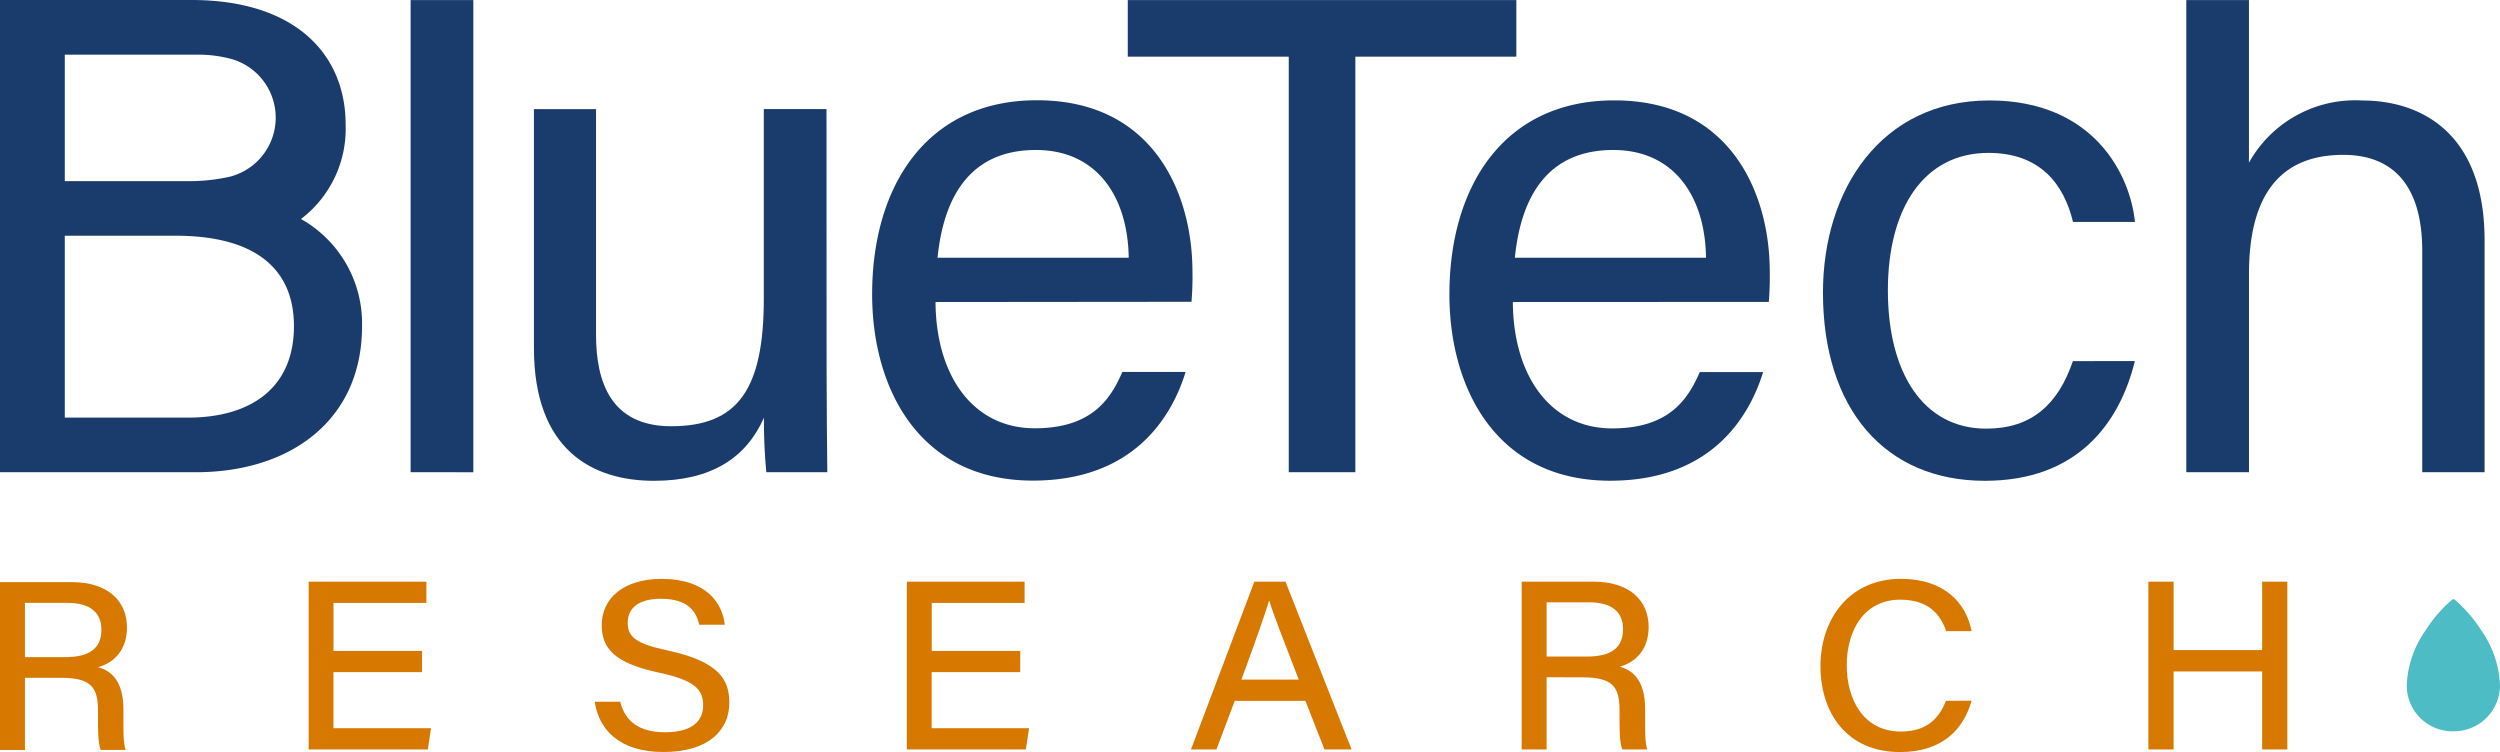 <?xml version="1.0" encoding="UTF-8" standalone="no"?>
<svg
   xmlns:dc="http://purl.org/dc/elements/1.1/"
   xmlns:cc="http://creativecommons.org/ns#"
   xmlns:rdf="http://www.w3.org/1999/02/22-rdf-syntax-ns#"
   xmlns:svg="http://www.w3.org/2000/svg"
   xmlns="http://www.w3.org/2000/svg"
   height="186.87"
   width="621.2"
   id="svg933"
   version="1.1"
   viewBox="0 0 621.2 186.87">
  <defs
     id="defs905">
    <style
       id="style903">.cls-1{fill:#1a3c6c;}.cls-2{fill:#4dbcc5;}.cls-3{fill:#d77900;}</style>
  </defs>
  <g
     transform="translate(-109.9,-159.58)"
     data-name="Layer 1"
     id="Layer_1">
    <path
       style="fill:#1a3c6c"
       d="M 211.93,276.92 V 159.6 h 15.58 v 117.32 z"
       class="cls-1"
       data-name="Path 100-2"
       id="Path_100-2" />
    <path
       style="fill:#1a3c6c"
       d="m 315.29,250.62 c 0,8.78 0.12,21 0.18,26.29 h -15.16 c -0.42,-4.49 -0.62,-9 -0.59,-13.53 -4.41,10 -13.13,15.67 -27.33,15.67 -15.21,0 -29.82,-7.56 -29.82,-33 V 186.7 H 258 v 56 c 0,11.86 3.72,22.79 18.69,22.79 16.59,0 23,-9.2 23,-31.74 v -47.07 h 15.58 z"
       class="cls-1"
       data-name="Path 101-2"
       id="Path_101-2" />
    <path
       style="fill:#1a3c6c"
       d="M 342.36,234.63 C 342.47,253 351.71,266 367,266 c 14.27,0 18.9,-7.36 21.78,-14 h 15.72 c -3.54,11.55 -13.22,27 -37.95,27 -28.38,0 -39.94,-23.06 -39.94,-46.29 0,-26.86 13.51,-48.22 40.94,-48.22 29.11,0 38.65,23.35 38.65,42.6 a 71.71,71.71 0 0 1 -0.24,7.48 z m 48,-11 c -0.18,-14.84 -7.65,-26.78 -23.07,-26.78 -15.87,0 -22.85,11 -24.43,26.78 z"
       class="cls-1"
       data-name="Path 102-2"
       id="Path_102-2" />
    <path
       style="fill:#1a3c6c"
       d="m 430.13,173.66 h -40 V 159.6 h 96.55 v 14.06 h -40 v 103.25 h -16.55 z"
       class="cls-1"
       data-name="Path 103-2"
       id="Path_103-2" />
    <path
       style="fill:#1a3c6c"
       d="m 485.81,234.63 c 0.11,18.36 9.35,31.4 24.67,31.4 14.27,0 18.89,-7.36 21.78,-14 H 548 c -3.55,11.55 -13.23,27 -38,27 -28.37,0 -39.95,-23.06 -39.95,-46.29 0,-26.86 13.52,-48.22 40.95,-48.22 29.11,0 38.65,23.35 38.65,42.6 a 74.71,74.71 0 0 1 -0.24,7.48 z m 48,-11 c -0.18,-14.84 -7.64,-26.78 -23.07,-26.78 -15.87,0 -22.85,11 -24.43,26.78 z"
       class="cls-1"
       data-name="Path 104-2"
       id="Path_104-2" />
    <path
       style="fill:#1a3c6c"
       d="m 640.37,249.3 c -3.82,15.54 -14.33,29.75 -37.27,29.75 -24.83,0 -40.23,-17.87 -40.23,-46.77 0,-25.52 14.43,-47.74 41.36,-47.74 26,0 35,18.54 36.16,30.18 H 625 c -2.22,-9.19 -8,-17.15 -21,-17.15 -16,0 -25,13.69 -25,34.16 0,20.47 8.77,34.36 24.43,34.36 11.29,0 17.86,-6 21.54,-16.78 z"
       class="cls-1"
       data-name="Path 105-2"
       id="Path_105-2" />
    <path
       style="fill:#1a3c6c"
       d="M 668.72,159.6 V 200 a 30.23,30.23 0 0 1 28.16,-15.45 c 14.46,0 30.39,7.92 30.39,34.77 v 57.6 h -15.49 v -55 c 0,-15.35 -6.5,-23.86 -19.64,-23.86 -16.24,0 -23.41,10.73 -23.41,29.53 v 49.33 H 653.15 V 159.6 Z"
       class="cls-1"
       data-name="Path 106-2"
       id="Path_106-2" />
    <path
       style="fill:#1a3c6c"
       d="m 184.69,214 a 28.17,28.17 0 0 0 11.09,-23.5 c 0,-17.15 -12.18,-30.92 -38.35,-30.92 H 109.9 v 117.34 h 48.67 c 23.48,0 41.29,-12.93 41.29,-36.27 A 29.77,29.77 0 0 0 184.69,214 Z M 126,173.16 h 32.87 a 31.81,31.81 0 0 1 8.58,1.09 15.15,15.15 0 0 1 -0.3,29.2 45.79,45.79 0 0 1 -10.82,1.14 H 126 Z m 30.59,90.19 H 126 v -45.2 h 27.44 c 20.87,0 29.5,9 29.5,22.47 0,15.43 -10.8,22.73 -26.35,22.73 z"
       class="cls-1"
       data-name="Path 107-2"
       id="Path_107-2" />
    <path
       style="fill:#4dbcc5"
       d="m 726.47,316.25 a 34.19,34.19 0 0 0 -6.57,-7.62 0.56,0.56 0 0 0 -0.75,0 33.67,33.67 0 0 0 -6.56,7.62 25.23,25.23 0 0 0 -4.65,13.48 V 330 a 11.13,11.13 0 0 0 0.79,4.11 11.34,11.34 0 0 0 10.78,7.18 11.45,11.45 0 0 0 11.59,-11.29 25.38,25.38 0 0 0 -4.63,-13.75 z"
       class="cls-2"
       data-name="Icon ionic-ios-water 1 2"
       id="Icon_ionic-ios-water_1_2" />
    <path
       style="fill:#d77900"
       id="path916"
       d="m 116.1,328 v 17.94 h -6.2 v -41.71 h 17.89 c 8.68,0 13.66,4.49 13.66,11.27 0,5.34 -2.95,8.67 -7.16,9.86 3,0.84 6.28,3.16 6.28,10.45 v 1.85 c 0,2.95 -0.08,6.48 0.54,8.26 h -6.18 c -0.72,-1.81 -0.68,-5 -0.68,-8.85 v -1 c 0,-5.75 -1.81,-8.06 -9.08,-8.06 z m 0,-5.14 h 10 c 6.18,0 9,-2.27 9,-6.84 0,-4.29 -2.87,-6.64 -8.52,-6.64 H 116.1 Z"
       class="cls-3" />
    <path
       style="fill:#d77900"
       id="path918"
       d="m 214.76,326.6 h -22 v 13.93 H 217 l -0.79,5.27 H 186.6 v -41.69 h 29.25 v 5.28 h -23.08 v 11.94 h 22 z"
       class="cls-3" />
    <path
       style="fill:#d77900"
       id="path920"
       d="m 264,333.94 c 1.22,4.8 4.61,7.59 11.18,7.59 6.81,0 9.44,-2.9 9.44,-6.66 0,-4 -2.11,-6.26 -11,-8.15 -11,-2.35 -14.2,-6 -14.2,-11.8 0,-6.75 5.53,-11.5 14.86,-11.5 11.32,0 15.18,6.24 15.71,11.39 h -6.35 c -0.73,-3.26 -2.75,-6.45 -9.56,-6.45 -5.17,0 -8.21,2.1 -8.21,5.94 0,3.58 2.08,5.24 9.95,6.91 13,2.8 15.3,7.44 15.3,13 0,6.82 -5.19,12.23 -16.35,12.23 -11,0 -16.06,-5.57 -17.1,-12.5 z"
       class="cls-3" />
    <path
       style="fill:#d77900"
       id="path922"
       d="m 363.4,326.6 h -22 v 13.93 h 24.21 l -0.8,5.27 h -29.57 v -41.69 h 29.25 v 5.28 h -23.07 v 11.94 h 22 z"
       class="cls-3" />
    <path
       style="fill:#d77900"
       id="path924"
       d="m 416.71,333.74 -4.55,12.06 h -6.32 l 15.74,-41.69 h 7.74 l 16.42,41.69 H 439 l -4.73,-12.06 z m 15.9,-5.29 C 428.43,317.64 426.23,312 425.3,308.86 h -0.06 c -1,3.35 -3.47,10.32 -6.86,19.59 z"
       class="cls-3" />
    <path
       style="fill:#d77900"
       id="path926"
       d="M 494.2,327.86 V 345.8 H 488 v -41.69 h 17.9 c 8.68,0 13.65,4.49 13.65,11.27 0,5.34 -2.94,8.66 -7.16,9.86 3,0.84 6.29,3.16 6.29,10.45 v 1.85 c 0,2.95 -0.09,6.48 0.54,8.26 H 513 c -0.71,-1.81 -0.68,-5 -0.68,-8.85 v -1 c 0,-5.75 -1.81,-8.06 -9.07,-8.06 z m 0,-5.14 h 10 c 6.18,0 9,-2.27 9,-6.84 0,-4.29 -2.87,-6.64 -8.52,-6.64 H 494.2 Z"
       class="cls-3" />
    <path
       style="fill:#d77900"
       id="path928"
       d="m 599.8,333.69 c -2,7.18 -7.34,12.76 -17.79,12.76 -13.08,0 -19.76,-9.57 -19.76,-21.38 0,-11.5 7,-21.66 20,-21.66 10.74,0 16.24,6 17.55,13 h -6.31 c -1.47,-4.23 -4.45,-7.82 -11.43,-7.82 -9,0 -13.28,7.69 -13.28,16.31 0,8.38 4.07,16.45 13.46,16.45 6.73,0 9.53,-3.53 11.22,-7.63 z"
       class="cls-3" />
    <path
       style="fill:#d77900"
       id="path930"
       d="M 643.73,304.11 H 650 v 17 h 22 v -17 h 6.26 V 345.8 H 672 v -19.38 h -22 v 19.38 h -6.27 z"
       class="cls-3" />
  </g>
</svg>
